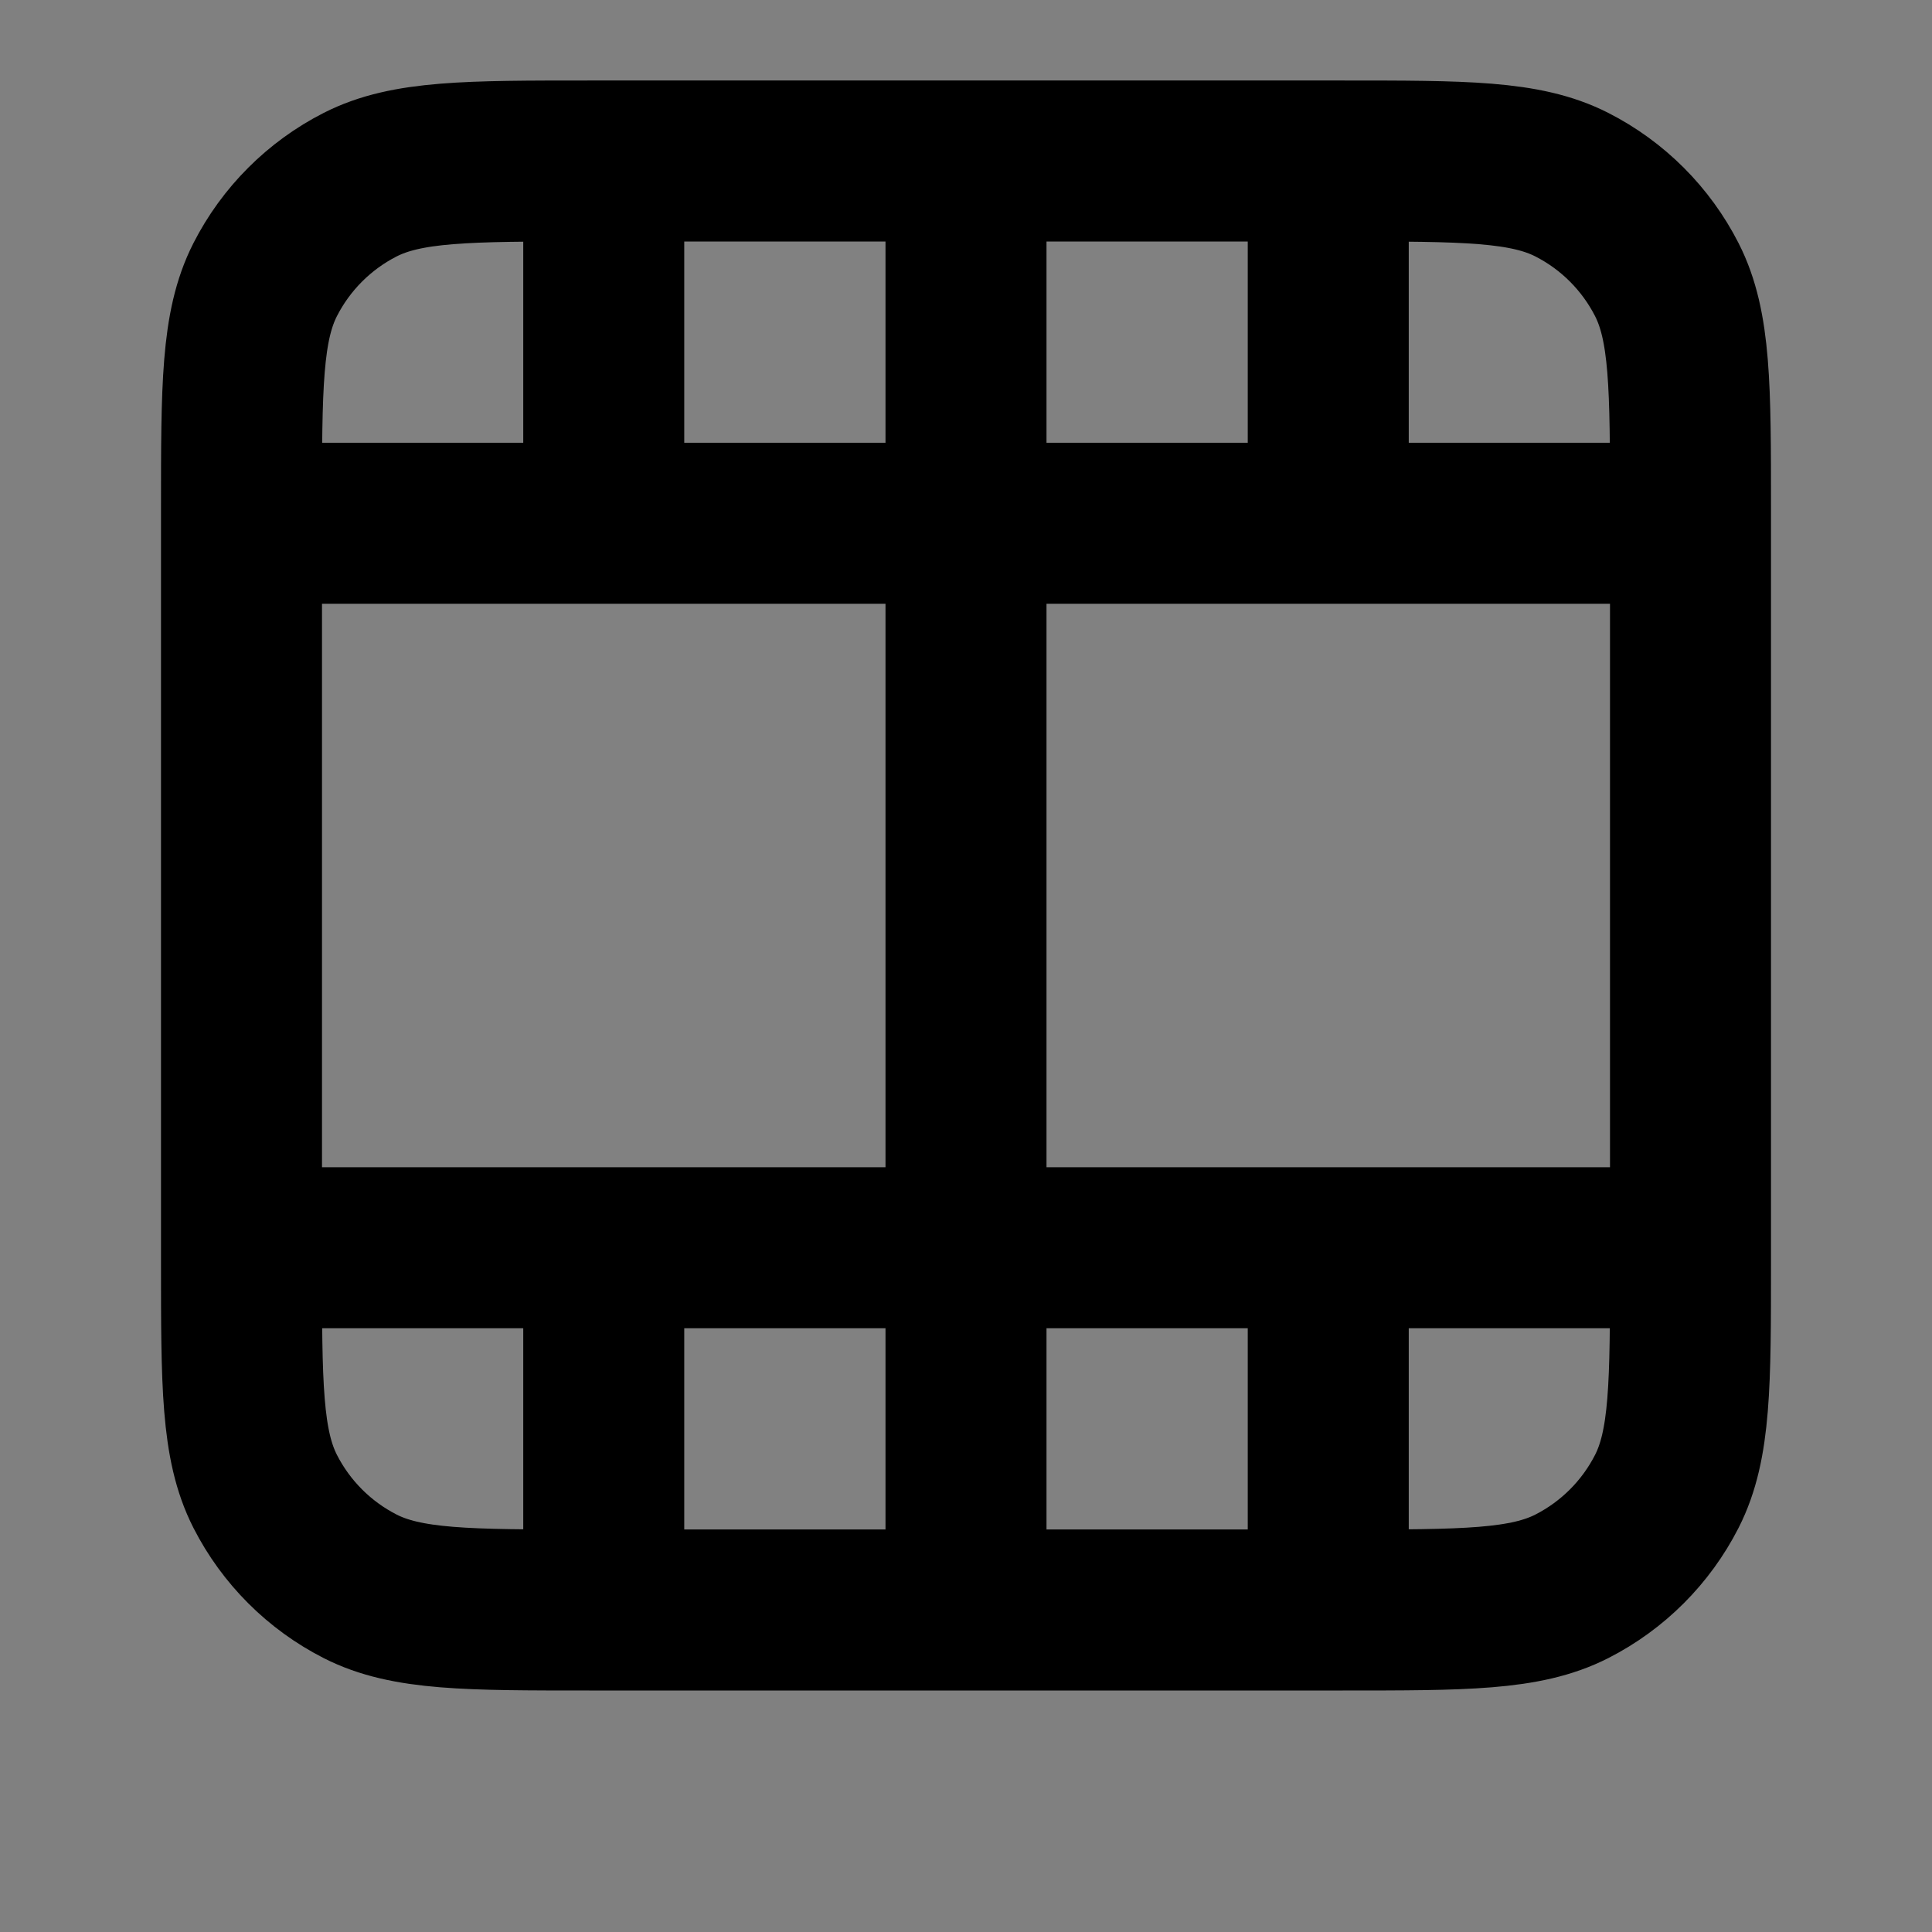 <svg width="24" height="24" viewBox="0 0 24 24" fill="none" xmlns="http://www.w3.org/2000/svg">
<rect x="0" y="0" width="24" height="24" fill="#808080" stroke="none"/>
<path d="M7.32 20C5.808 20 5.052 20 4.474 19.706C3.966 19.447 3.553 19.034 3.294 18.526C3 17.948 3 17.192 3 15.68L3 6.32C3 4.808 3 4.052 3.294 3.474C3.553 2.966 3.966 2.553 4.474 2.294C5.052 2 5.808 2 7.32 2L16.68 2C18.192 2 18.948 2 19.526 2.294C20.034 2.553 20.447 2.966 20.706 3.474C21 4.052 21 4.808 21 6.32V15.68C21 17.192 21 17.948 20.706 18.526C20.447 19.034 20.034 19.447 19.526 19.706C18.948 20 18.192 20 16.68 20H7.32Z" fill="white" fill-opacity="0.01"/>
<path d="M12 20V2M7.5 20V15.5M7.5 6.5V2M16.5 20V15.5M16.5 6.5V2M3 6.5H21M3 15.5H21M21 15.68V6.32C21 4.808 21 4.052 20.706 3.474C20.447 2.966 20.034 2.553 19.526 2.294C18.948 2 18.192 2 16.68 2L7.32 2C5.808 2 5.052 2 4.474 2.294C3.966 2.553 3.553 2.966 3.294 3.474C3 4.052 3 4.808 3 6.32L3 15.68C3 17.192 3 17.948 3.294 18.526C3.553 19.034 3.966 19.447 4.474 19.706C5.052 20 5.808 20 7.32 20H16.68C18.192 20 18.948 20 19.526 19.706C20.034 19.447 20.447 19.034 20.706 18.526C21 17.948 21 17.192 21 15.68Z" stroke="current" stroke-width="2" stroke-linecap="round" stroke-linejoin="round"/>
</svg>
